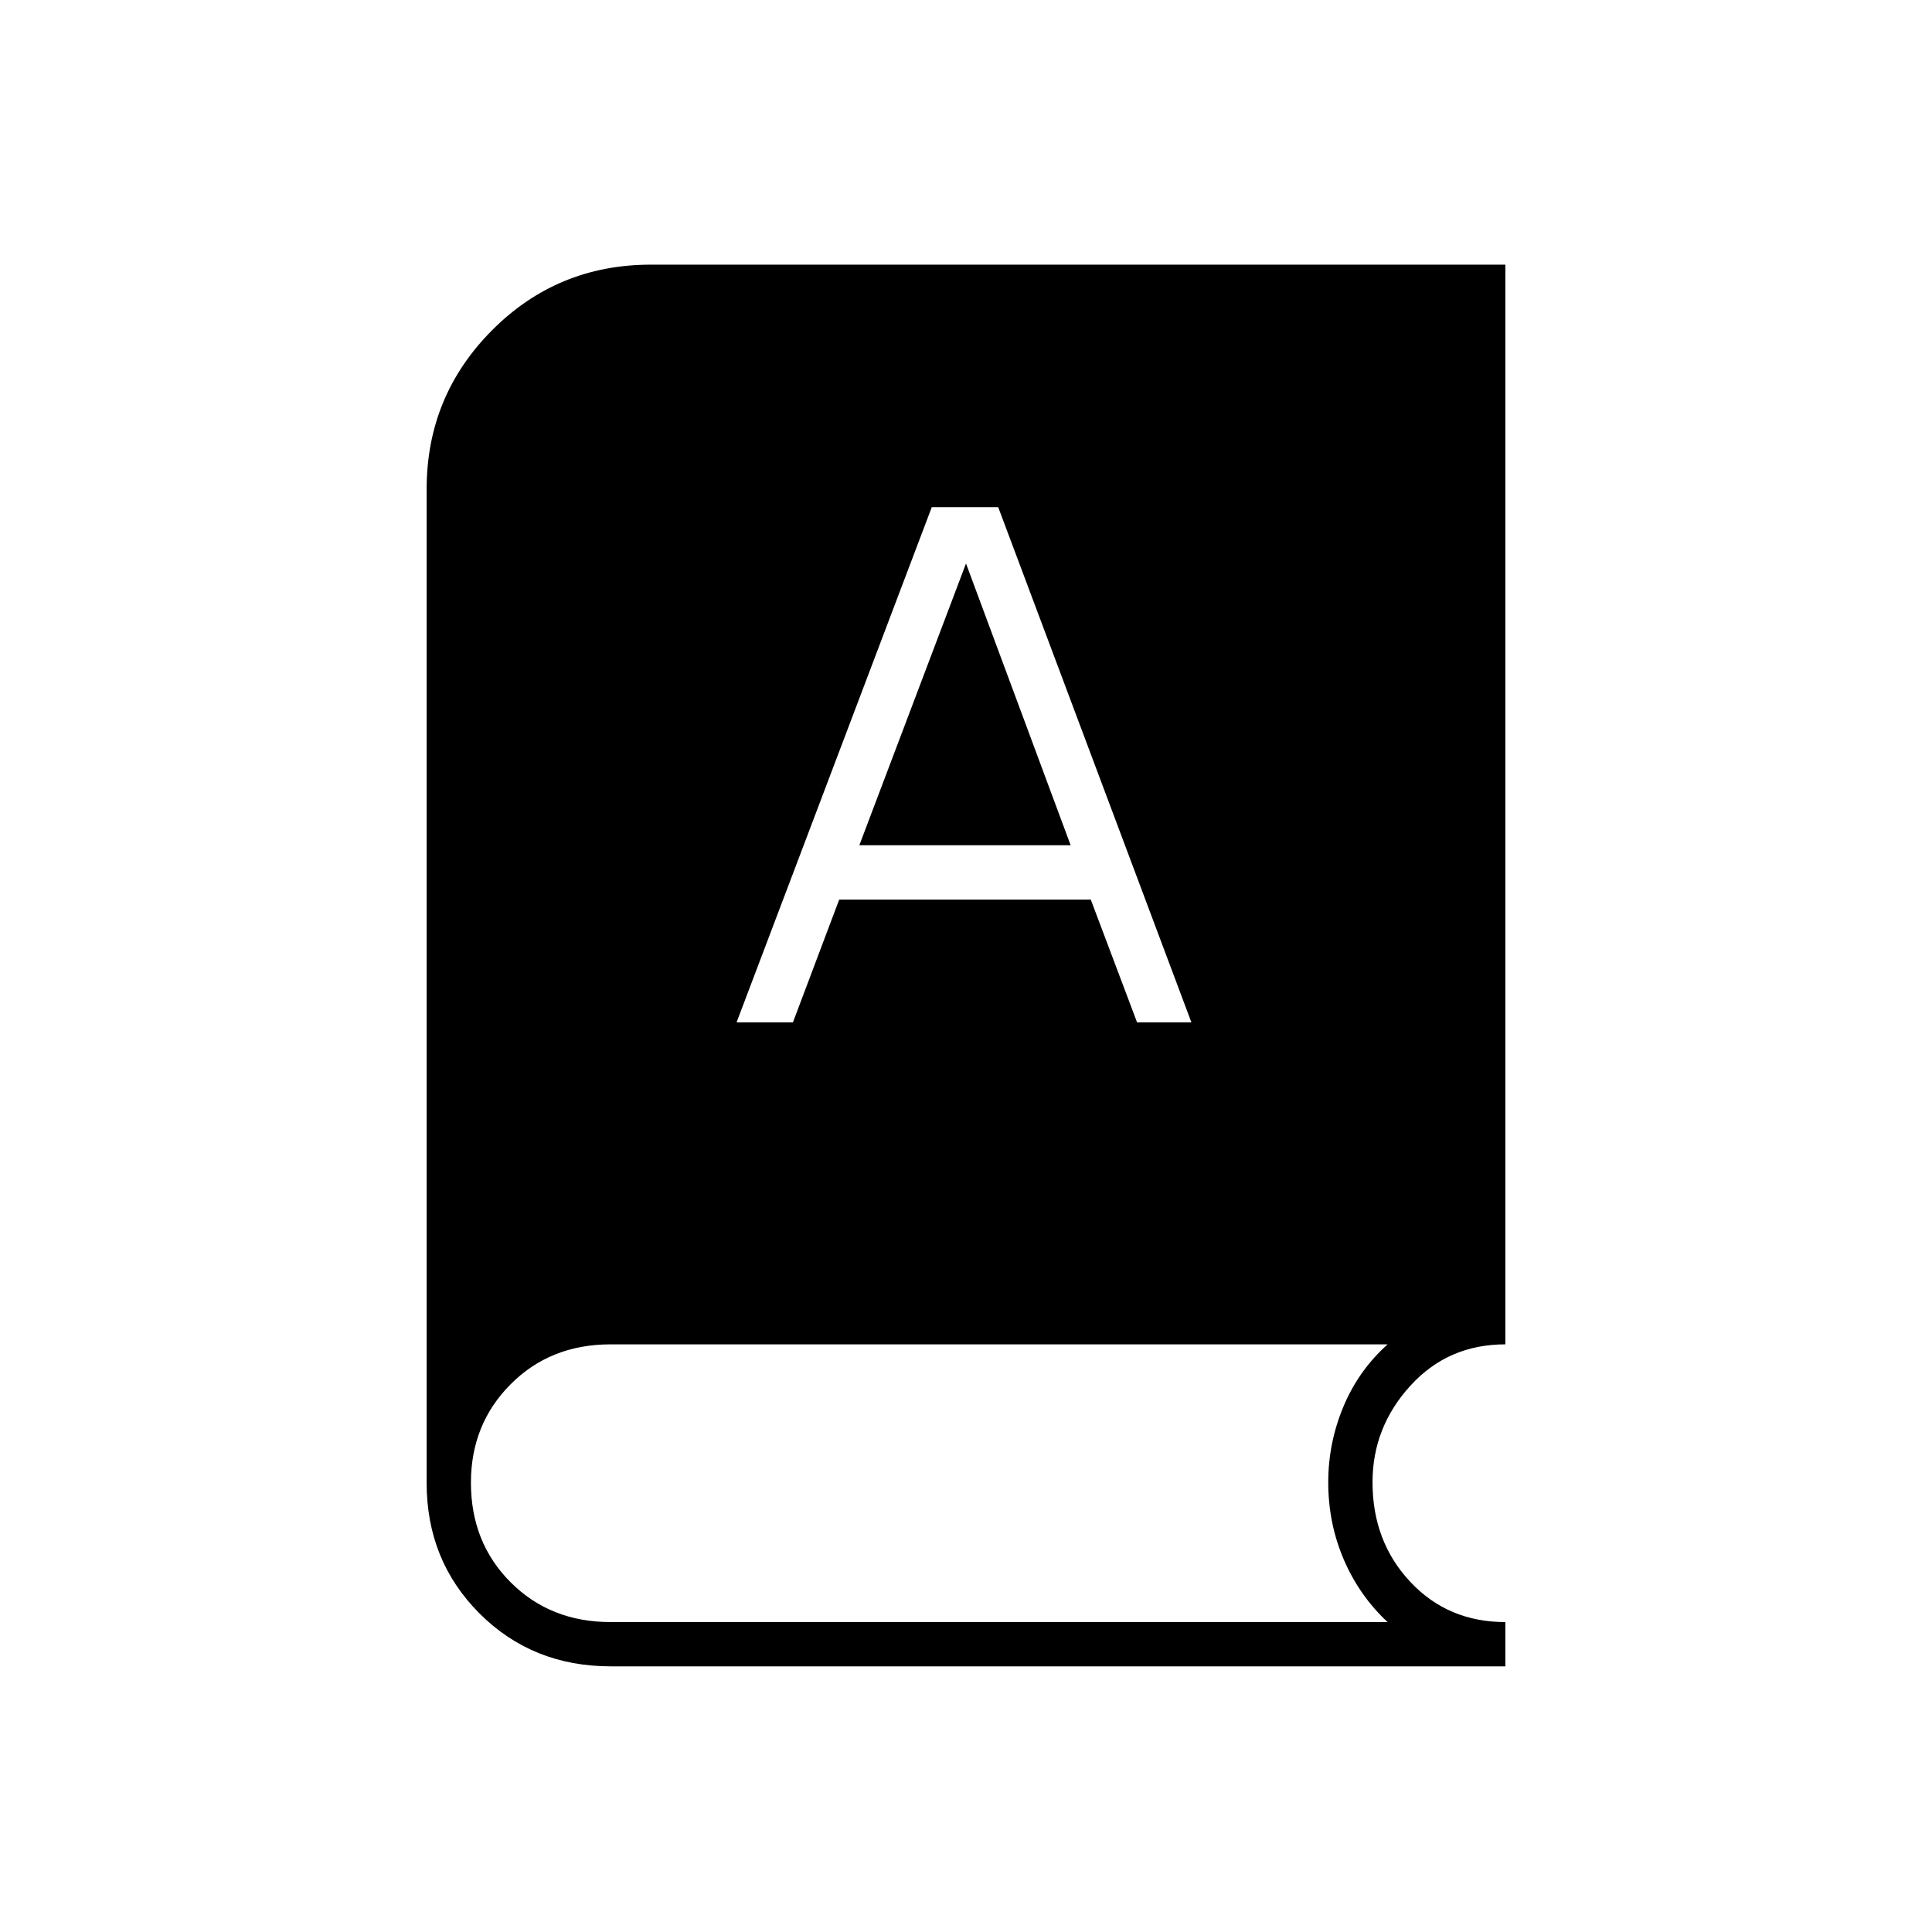 <svg xmlns="http://www.w3.org/2000/svg" height="48" viewBox="0 -960 960 960" width="48"><path d="M303.505-132q-38.951 0-65.228-26.277Q212-184.554 212-223.13V-717q0-46.207 32.461-78.854 32.46-32.646 79.042-32.646H748V-292q-28.5 0-47.25 20.625T682-223.51Q682-194 700.75-174q18.75 20 47.25 20v22H303.505ZM366-452h28l23-61h125l23 61h27l-96-256h-33l-97 256Zm61-88 53-140 52 140H427ZM303.391-154H689.5q-14-13-21.75-31T660-223.5q0-19.457 7.5-37.478Q675-279 689.5-292H303.398q-29.898 0-49.648 19.812Q234-252.375 234-223.265q0 29.765 19.75 49.515T303.391-154Z"/></svg>